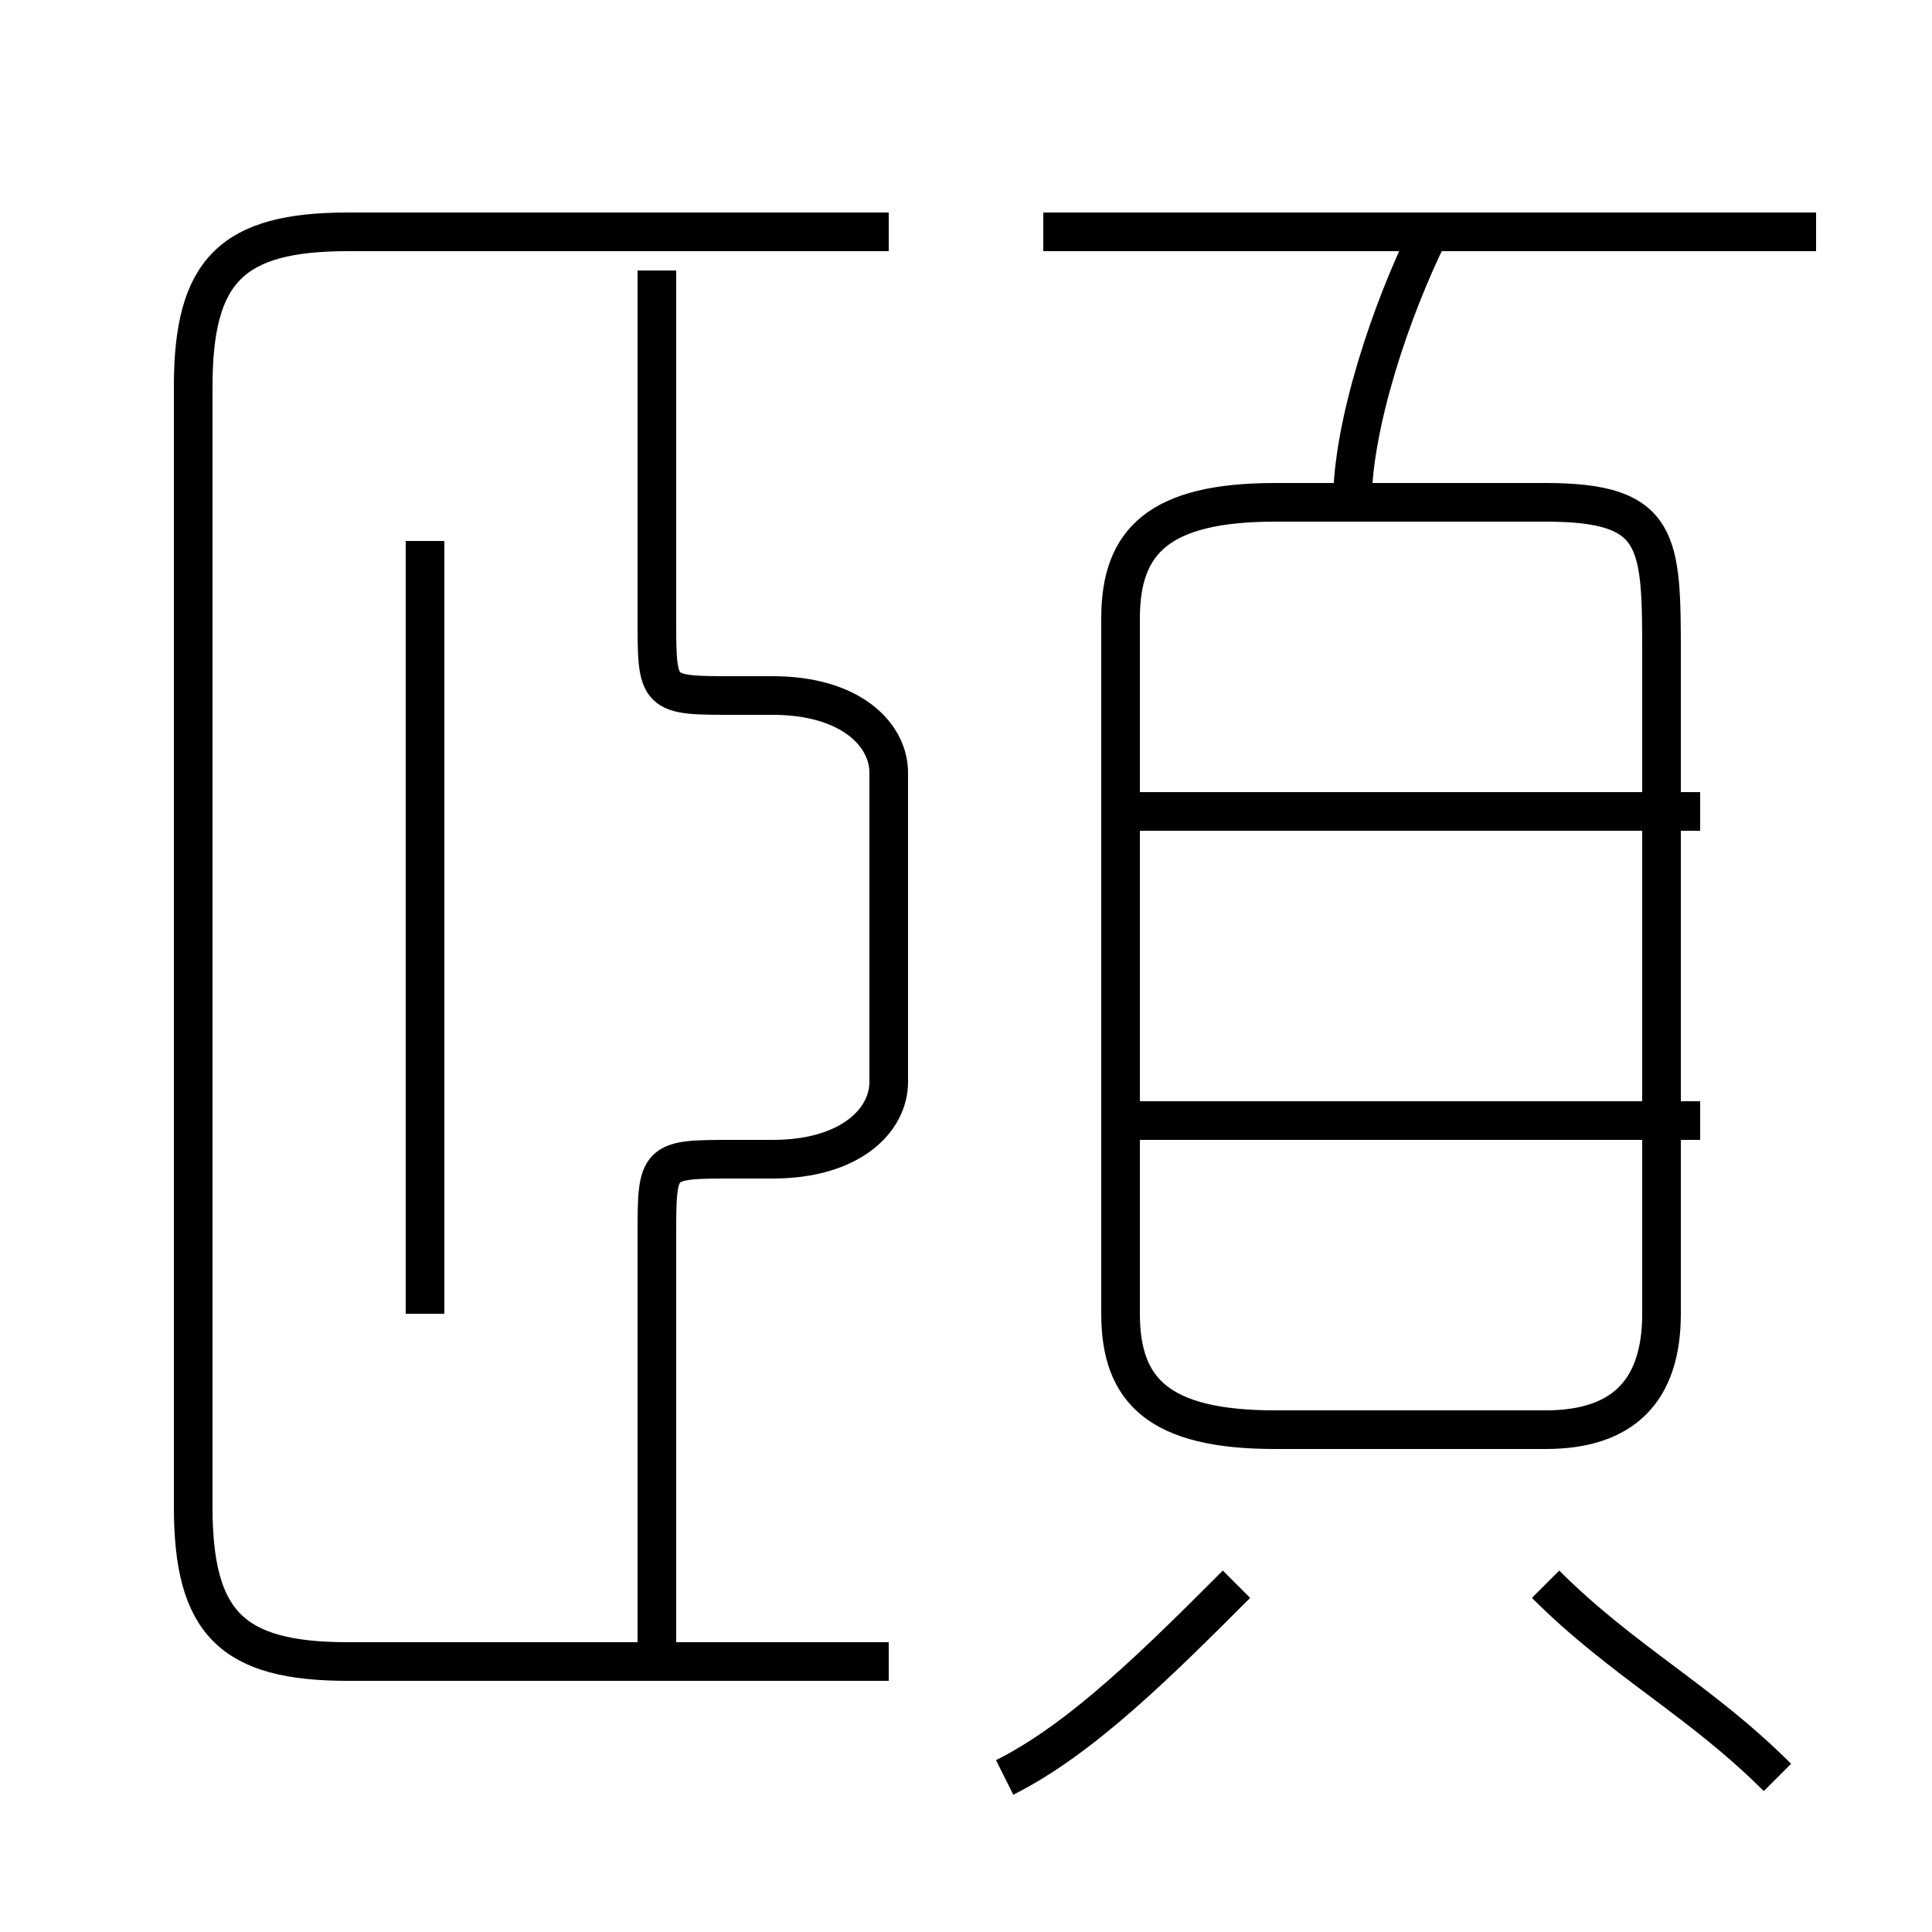 <?xml version='1.0' encoding='utf8'?>
<svg viewBox="0.0 -6.0 50.0 50.0" version="1.1" xmlns="http://www.w3.org/2000/svg">
<rect x="0.0" y="-6.0" width="50.0" height="50.0" fill="#808080" stroke="none"/>
<rect x="-1000" y="-1000" width="2000" height="2000" stroke="white" fill="white"/>
<g style="fill:white;stroke:#000000;  stroke-width:1">
<path d="M 23 -1 L 9 -1 C 6 -1 5 -2 5 -5 L 5 -34 C 5 -37 6 -38 9 -38 L 23 -38 M 26 2 C 28 1 30 -1 32 -3 M 11 -10 L 11 -30 M 17 -1 L 17 -12 C 17 -14 17 -14 19 -14 L 20 -14 C 22 -14 23 -15 23 -16 L 23 -24 C 23 -25 22 -26 20 -26 L 19 -26 C 17 -26 17 -26 17 -28 L 17 -37 M 46 2 C 44 0 42 -1 40 -3 M 44 -15 L 29 -15 M 33 -7 L 40 -7 C 42 -7 43 -8 43 -10 L 43 -27 C 43 -30 43 -31 40 -31 L 33 -31 C 30 -31 29 -30 29 -28 L 29 -10 C 29 -8 30 -7 33 -7 Z M 44 -23 L 29 -23 M 35 -31 C 35 -33 36 -36 37 -38 M 47 -38 L 27 -38" transform="translate(0.0 38.0)" />
</g>
</svg>